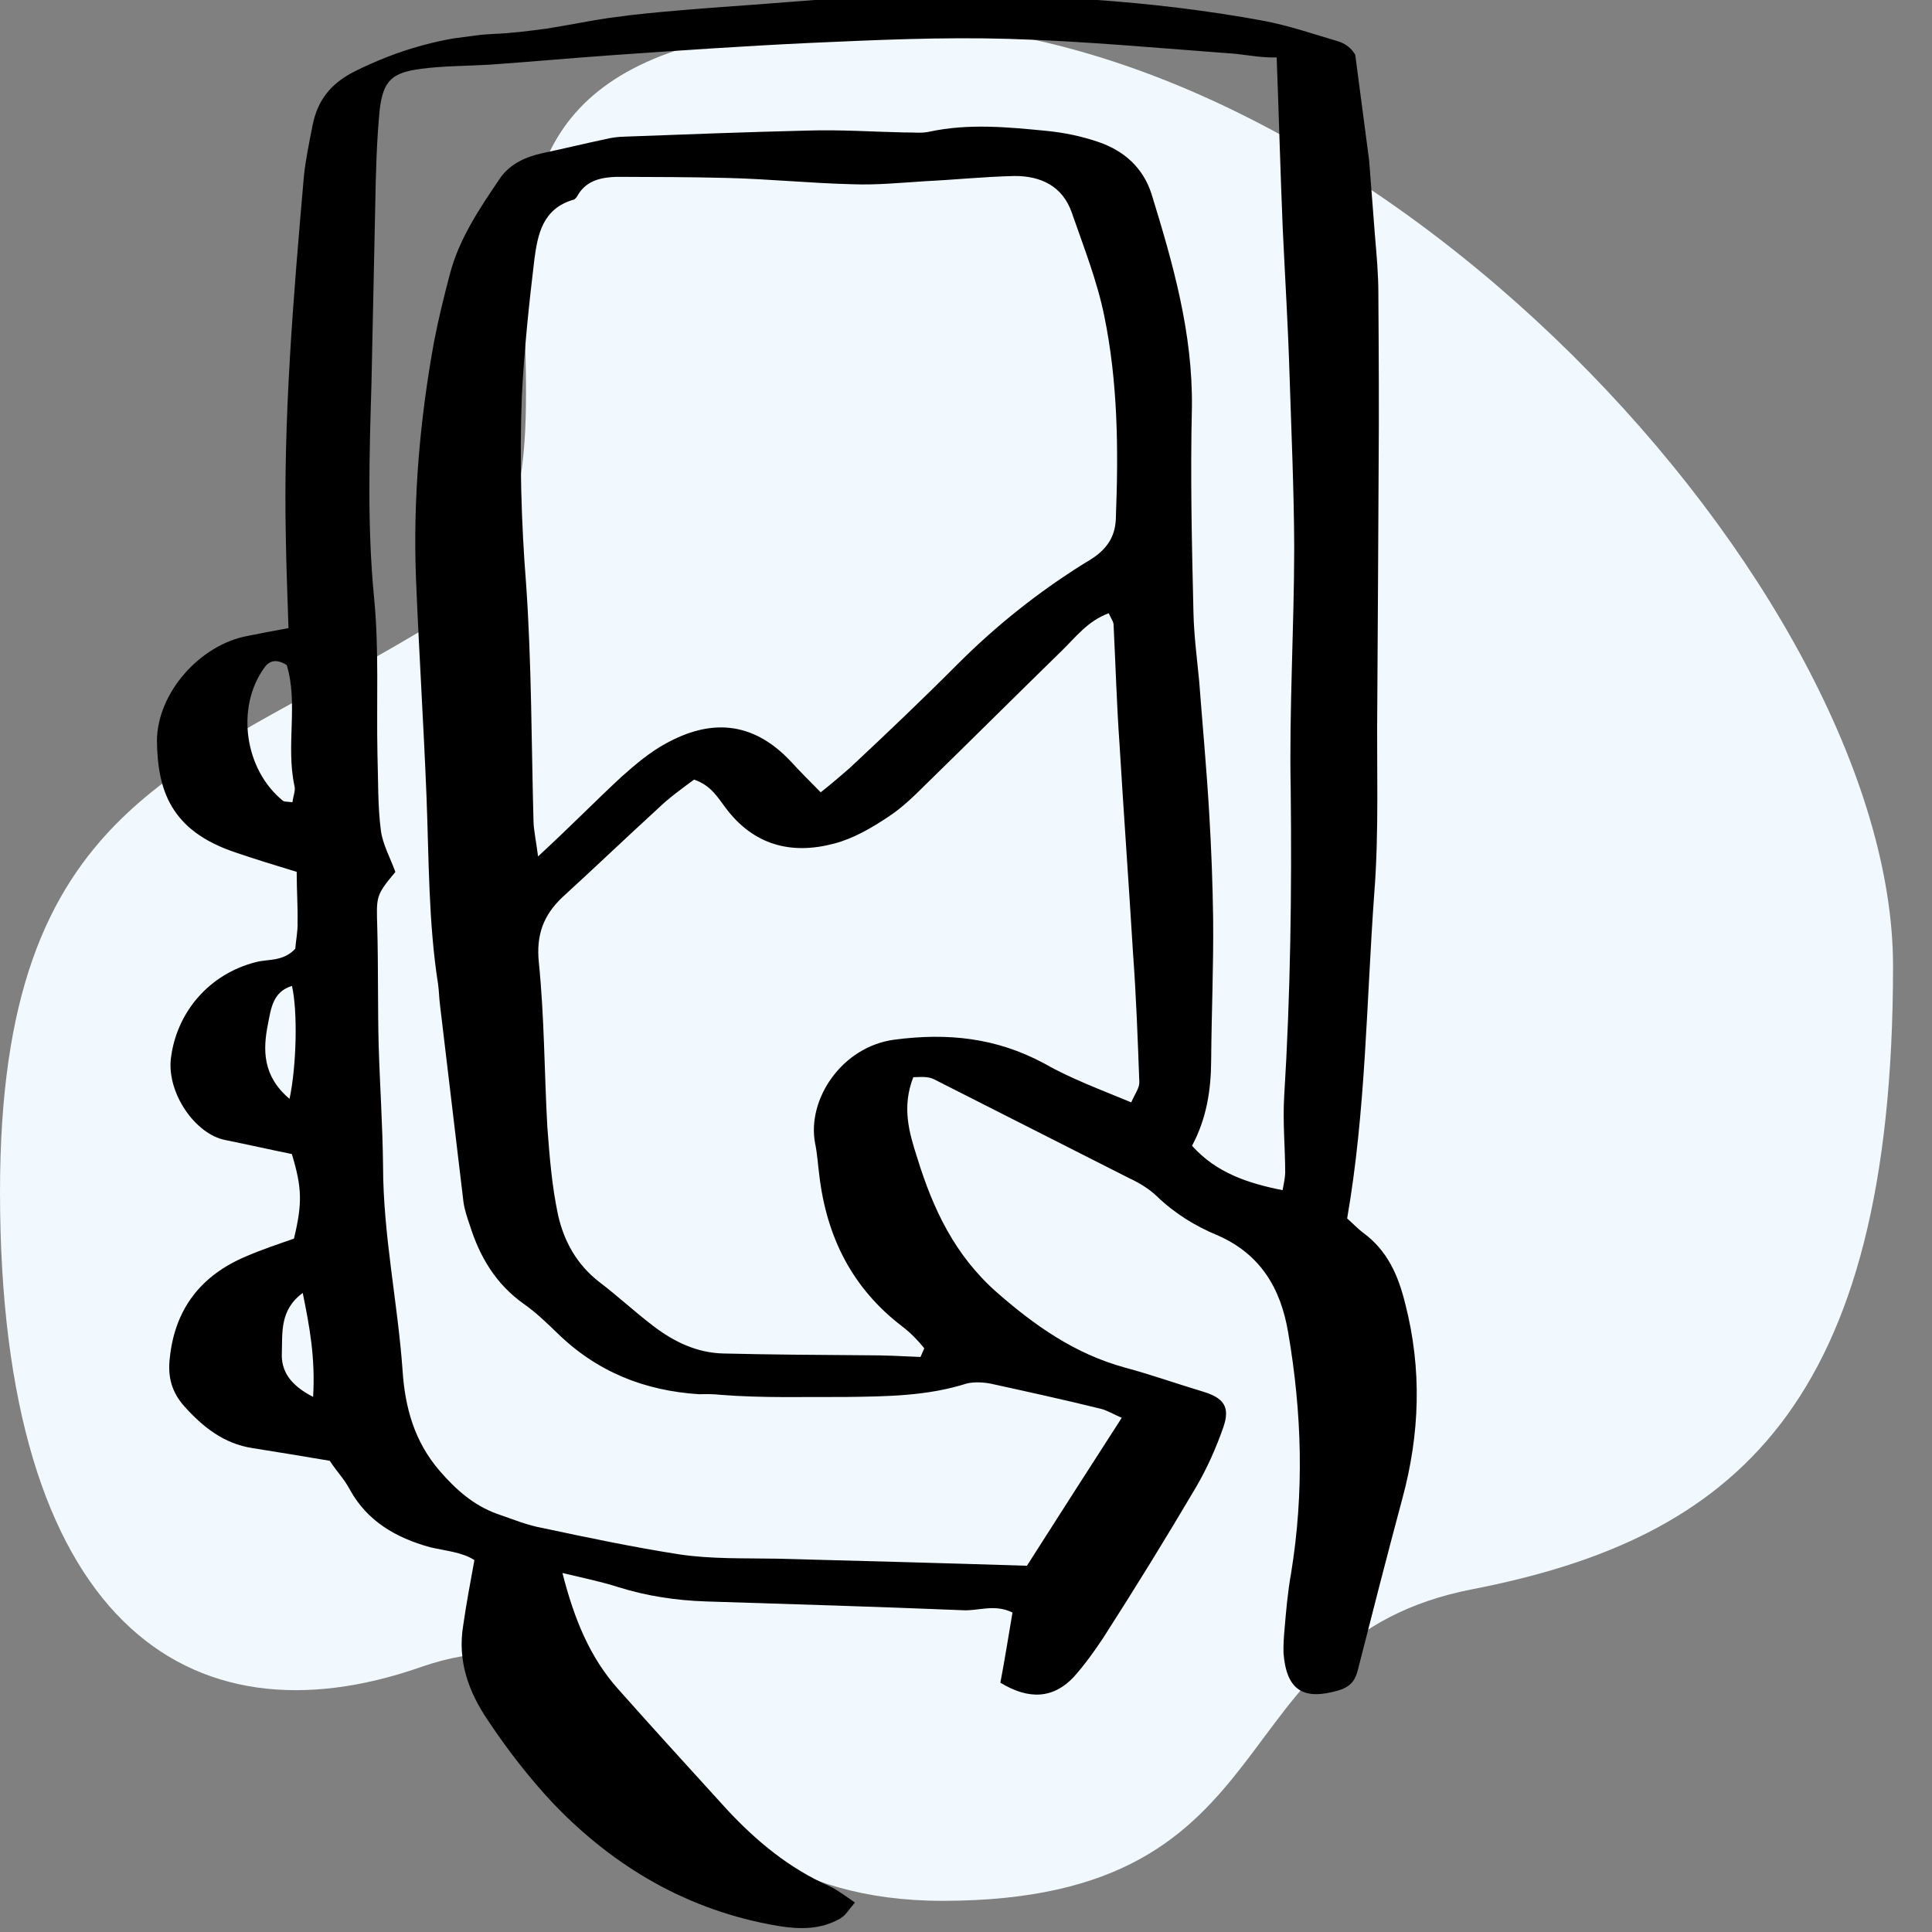 <svg width="60" height="60" viewBox="0 0 60 60" fill="none" xmlns="http://www.w3.org/2000/svg">
<rect x="0" y="0" width="60" height="60" fill="#808080" stroke="none"/>
<g clip-path="url(#clip0)">
<path d="M45.726 49.355C53.798 47.783 58.79 43.727 58.79 30C58.79 18.387 42.581 0.725 27.581 0.726C8.427 0.726 21.532 14.516 13.065 19.596C5.712 24.008 -2.28882e-05 24.911 -2.28882e-05 37.016C-2.28882e-05 50.37 5.857 54.288 13.065 51.774C20.272 49.26 19.442 59.032 29.274 59.032C40.363 59.032 37.653 50.926 45.726 49.355Z" fill="#F1F8FE"/>
<g clip-path="url(#clip1)">
<path d="M8.878 16.755C8.791 12.99 9.112 9.223 9.437 5.48C9.494 4.94 9.604 4.419 9.711 3.872C9.867 3.117 10.26 2.609 10.977 2.236C12.342 1.549 13.794 1.13 15.341 1.053C15.9 1.031 16.427 0.961 16.98 0.889C17.855 0.748 18.724 0.558 19.606 0.467C20.864 0.327 22.129 0.237 23.369 0.149C25.089 0.025 26.803 -0.15 28.539 -0.151C32.135 -0.193 35.709 -0.004 39.242 0.646C40.028 0.796 40.777 1.053 41.548 1.281C41.947 1.406 42.166 1.706 42.218 2.105C42.267 2.479 42.316 2.852 42.365 3.226C42.495 4.603 42.6 5.983 42.702 7.338C42.752 7.914 42.806 8.516 42.806 9.098C42.819 10.947 42.829 12.77 42.814 14.597C42.803 17.031 42.788 19.441 42.773 21.851C42.749 23.805 42.832 25.796 42.679 27.743C42.434 31.12 42.418 34.493 41.837 37.839C42.01 37.993 42.159 38.151 42.329 38.281C43.092 38.839 43.423 39.607 43.641 40.49C44.164 42.525 44.097 44.536 43.546 46.56C43.066 48.347 42.611 50.13 42.156 51.913C42.07 52.229 41.889 52.404 41.569 52.497C40.462 52.82 39.958 52.481 39.861 51.353C39.853 51.101 39.87 50.845 39.891 50.614C39.941 50.025 39.992 49.435 40.095 48.864C40.505 46.352 40.435 43.877 40.004 41.375C39.773 40.011 39.149 38.953 37.82 38.367C37.118 38.079 36.479 37.682 35.923 37.147C35.69 36.924 35.384 36.736 35.085 36.598C33.06 35.572 31.035 34.546 29.011 33.52C28.818 33.418 28.567 33.451 28.363 33.453C28.001 34.388 28.231 35.168 28.49 35.971C28.979 37.553 29.653 38.985 30.953 40.132C32.136 41.168 33.375 42.044 34.938 42.472C35.759 42.693 36.536 42.971 37.36 43.218C37.999 43.412 38.214 43.688 37.991 44.326C37.769 44.963 37.493 45.583 37.16 46.158C36.22 47.752 35.252 49.324 34.256 50.874C33.979 51.291 33.676 51.711 33.343 52.084C32.715 52.75 31.955 52.799 31.067 52.257C31.204 51.554 31.313 50.831 31.444 50.078C30.871 49.799 30.367 50.043 29.877 50.006C27.232 49.898 24.566 49.817 21.924 49.734C21.001 49.703 20.09 49.57 19.184 49.284C18.677 49.122 18.152 49.014 17.467 48.851C17.836 50.297 18.323 51.475 19.192 52.45C20.301 53.699 21.435 54.943 22.569 56.188C23.492 57.182 24.523 58.034 25.77 58.58C26.015 58.7 26.242 58.873 26.551 59.085C26.373 59.286 26.271 59.477 26.105 59.575C25.488 59.935 24.822 59.921 24.143 59.808C21.374 59.336 19.078 57.99 17.183 56.01C16.441 55.22 15.764 54.346 15.159 53.437C14.557 52.553 14.2 51.587 14.386 50.472C14.48 49.827 14.598 49.177 14.733 48.45C14.342 48.197 13.827 48.164 13.352 48.049C12.292 47.757 11.407 47.24 10.871 46.272C10.699 45.939 10.434 45.67 10.241 45.366C9.405 45.223 8.622 45.097 7.84 44.972C6.953 44.836 6.297 44.314 5.729 43.679C5.34 43.248 5.199 42.76 5.274 42.167C5.432 40.651 6.24 39.607 7.644 39.017C8.151 38.798 8.665 38.629 9.129 38.467C9.393 37.368 9.381 36.888 9.064 35.84C8.382 35.701 7.671 35.541 6.989 35.403C6.071 35.22 5.191 33.967 5.305 32.888C5.473 31.446 6.49 30.248 7.948 29.879C8.343 29.776 8.79 29.869 9.17 29.464C9.188 29.209 9.252 28.921 9.241 28.644C9.251 28.136 9.214 27.659 9.214 27.076C8.575 26.882 7.937 26.687 7.295 26.467C5.291 25.793 4.895 24.527 4.874 23.009C4.881 21.513 6.217 20.02 7.688 19.75C8.061 19.676 8.41 19.605 8.959 19.507C8.928 18.497 8.892 17.64 8.878 16.755ZM38.381 1.672C36.035 1.499 33.681 1.276 31.323 1.207C29.272 1.147 27.216 1.24 25.159 1.333C23.078 1.43 21.028 1.573 18.978 1.716C17.713 1.806 16.452 1.921 15.212 2.008C14.502 2.051 13.786 2.044 13.083 2.136C12.18 2.255 11.905 2.494 11.793 3.396C11.695 4.397 11.672 5.388 11.653 6.405C11.613 8.235 11.576 10.09 11.536 11.92C11.47 14.133 11.403 16.347 11.616 18.549C11.776 20.15 11.688 21.809 11.722 23.427C11.748 24.209 11.727 25.022 11.829 25.795C11.885 26.218 12.119 26.643 12.279 27.079C11.661 27.819 11.689 27.84 11.717 28.825C11.749 30.038 11.73 31.256 11.759 32.444C11.797 33.706 11.882 34.937 11.896 36.202C11.898 38.356 12.352 40.45 12.502 42.56C12.578 43.715 12.869 44.767 13.653 45.678C14.165 46.269 14.714 46.754 15.438 47.014C15.919 47.179 16.378 47.372 16.875 47.459C18.268 47.757 19.686 48.052 21.094 48.272C22.084 48.421 23.101 48.388 24.125 48.406C26.688 48.474 29.25 48.542 31.892 48.626C32.844 47.132 33.819 45.61 34.837 44.031C34.566 43.915 34.399 43.81 34.214 43.758C33.078 43.477 31.922 43.224 30.765 42.97C30.529 42.925 30.246 42.912 30.023 42.966C28.798 43.356 27.548 43.368 26.273 43.384C24.97 43.378 23.673 43.422 22.357 43.316C22.15 43.292 21.945 43.294 21.716 43.299C20.017 43.193 18.535 42.602 17.303 41.396C16.981 41.083 16.631 40.749 16.265 40.493C15.392 39.873 14.897 39.026 14.591 38.052C14.508 37.81 14.425 37.567 14.392 37.318C14.148 35.272 13.908 33.251 13.664 31.205C13.638 31.006 13.634 30.778 13.607 30.579C13.302 28.642 13.322 26.663 13.245 24.721C13.155 22.478 13.01 20.216 12.919 17.972C12.824 15.501 13.037 13.04 13.482 10.599C13.619 9.897 13.785 9.216 13.973 8.507C14.262 7.405 14.903 6.459 15.545 5.513C15.847 5.093 16.305 4.88 16.825 4.761C17.471 4.625 18.139 4.462 18.785 4.326C18.983 4.275 19.209 4.245 19.413 4.243C21.294 4.173 23.199 4.1 25.083 4.055C26.101 4.023 27.106 4.093 28.104 4.114C28.359 4.106 28.62 4.147 28.867 4.089C30.084 3.828 31.3 3.947 32.516 4.066C33.06 4.121 33.585 4.229 34.12 4.412C34.922 4.687 35.502 5.219 35.761 6.021C36.429 8.189 37.044 10.338 37.016 12.648C36.965 14.784 37.014 16.906 37.064 19.028C37.08 19.736 37.172 20.433 37.242 21.159C37.347 22.539 37.474 23.891 37.554 25.274C37.619 26.355 37.66 27.44 37.675 28.528C37.69 29.996 37.625 31.449 37.614 32.92C37.61 33.858 37.471 34.738 37.02 35.583C37.769 36.422 38.757 36.749 39.832 36.962C39.878 36.728 39.908 36.572 39.913 36.419C39.912 35.634 39.833 34.833 39.882 34.041C40.078 30.873 40.12 27.699 40.084 24.511C40.035 22.008 40.191 19.504 40.193 16.995C40.186 15.196 40.104 13.408 40.047 11.616C40.001 10.101 39.908 8.618 39.837 7.107C39.765 5.393 39.721 3.701 39.648 1.784C39.189 1.794 38.796 1.719 38.381 1.672ZM19.297 24.128C19.731 23.741 20.19 23.352 20.691 23.083C22.025 22.35 23.353 22.352 24.573 23.662C24.841 23.956 25.135 24.247 25.488 24.606C25.835 24.332 26.11 24.093 26.386 23.854C27.523 22.792 28.635 21.734 29.74 20.625C30.936 19.429 32.231 18.397 33.67 17.498C33.789 17.431 33.883 17.369 33.977 17.305C34.421 16.994 34.651 16.608 34.655 16.05C34.737 13.961 34.716 11.861 34.294 9.813C34.074 8.727 33.654 7.667 33.284 6.6C32.997 5.776 32.316 5.46 31.5 5.466C30.583 5.486 29.651 5.583 28.738 5.627C27.978 5.676 27.222 5.75 26.477 5.722C25.171 5.691 23.876 5.557 22.57 5.526C21.442 5.497 20.293 5.496 19.169 5.492C18.71 5.502 18.237 5.589 17.963 6.031C17.922 6.112 17.857 6.197 17.807 6.203C16.847 6.482 16.698 7.287 16.595 8.061C16.424 9.477 16.278 10.89 16.207 12.293C16.133 14.255 16.185 16.199 16.34 18.156C16.511 20.617 16.502 23.076 16.569 25.526C16.58 25.803 16.638 26.049 16.71 26.597C17.735 25.651 18.5 24.866 19.297 24.128ZM28.029 41.201C26.468 40.013 25.671 38.419 25.444 36.498C25.401 36.174 25.381 35.822 25.313 35.501C25.057 34.141 26.144 32.503 27.776 32.288C29.433 32.07 30.935 32.227 32.418 33.021C33.246 33.495 34.159 33.831 35.132 34.235C35.249 33.966 35.38 33.797 35.383 33.619C35.334 32.282 35.286 30.945 35.188 29.615C35.056 27.453 34.9 25.294 34.769 23.132C34.68 21.876 34.645 20.639 34.582 19.38C34.569 19.28 34.477 19.166 34.436 19.044C33.778 19.283 33.41 19.788 32.957 20.227C31.576 21.575 30.199 22.947 28.818 24.295C28.434 24.675 28.028 25.083 27.581 25.37C27.065 25.716 26.495 26.045 25.902 26.199C24.57 26.552 23.406 26.248 22.539 25.095C22.293 24.773 22.09 24.394 21.555 24.211C21.183 24.488 20.785 24.768 20.423 25.12C19.42 26.038 18.467 26.949 17.464 27.866C16.874 28.426 16.648 29.038 16.734 29.889C16.907 31.589 16.904 33.313 16.998 34.999C17.066 35.902 17.137 36.831 17.333 37.742C17.517 38.554 17.92 39.287 18.629 39.827C19.197 40.26 19.721 40.748 20.288 41.18C20.941 41.678 21.65 42.015 22.469 42.034C23.93 42.07 25.412 42.078 26.869 42.089C27.456 42.088 28.022 42.115 28.587 42.142C28.627 42.06 28.664 41.954 28.705 41.873C28.521 41.643 28.285 41.396 28.029 41.201ZM9.143 24.399C8.875 23.142 9.267 21.849 8.905 20.654C8.571 20.445 8.352 20.524 8.202 20.747C7.317 21.978 7.598 23.918 8.797 24.876C8.825 24.897 8.875 24.891 9.083 24.914C9.107 24.708 9.187 24.546 9.143 24.399ZM9.067 30.619C8.478 30.797 8.418 31.312 8.326 31.78C8.155 32.614 8.159 33.424 8.992 34.126C9.212 33.083 9.247 31.406 9.067 30.619ZM9.402 40.154C8.68 40.68 8.775 41.403 8.753 42.014C8.725 42.575 9.013 43.019 9.724 43.381C9.796 42.181 9.618 41.216 9.402 40.154Z" fill="black"/>
</g>
</g>
<defs>
<clipPath id="clip0">
<rect width="60" height="60" fill="white"/>
</clipPath>
<clipPath id="clip1">
<rect width="41.904" height="59.652" fill="white" transform="translate(0 3.046) rotate(-7.495)"/>
</clipPath>
</defs>
</svg>
